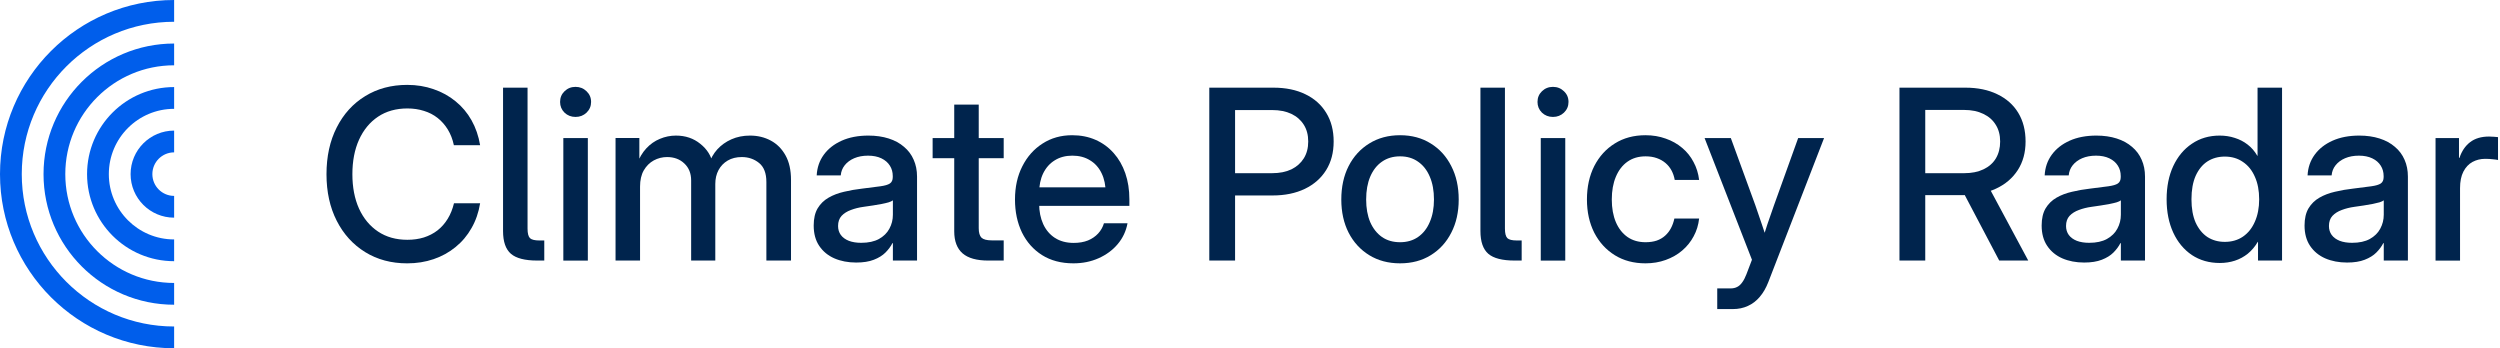 <svg xmlns="http://www.w3.org/2000/svg" width="201" height="28" viewBox="0 0 201 28" fill="none">
  <path
    d="M195.818 20.951V11.1H197.703V12.695H197.741C197.921 12.154 198.204 11.734 198.59 11.435C198.982 11.131 199.493 10.978 200.121 10.978C200.271 10.978 200.408 10.985 200.532 10.997C200.663 11.003 200.766 11.013 200.84 11.025V12.863C200.766 12.844 200.632 12.825 200.439 12.807C200.246 12.782 200.034 12.77 199.804 12.77C199.437 12.77 199.098 12.854 198.786 13.021C198.481 13.189 198.239 13.447 198.058 13.796C197.878 14.144 197.787 14.589 197.787 15.13V20.951H195.818Z"
    fill="#00244D" />
  <path
    d="M188.703 21.108C188.05 21.108 187.465 20.996 186.948 20.772C186.438 20.548 186.033 20.215 185.734 19.773C185.436 19.332 185.286 18.785 185.286 18.131C185.286 17.572 185.392 17.111 185.604 16.751C185.822 16.39 186.114 16.104 186.481 15.893C186.849 15.681 187.266 15.523 187.732 15.417C188.199 15.305 188.682 15.221 189.18 15.165C189.802 15.084 190.291 15.022 190.645 14.978C191.006 14.928 191.261 14.854 191.411 14.754C191.566 14.649 191.644 14.478 191.644 14.241V14.157C191.644 13.84 191.566 13.56 191.411 13.318C191.255 13.069 191.028 12.873 190.729 12.73C190.431 12.587 190.073 12.515 189.656 12.515C189.239 12.515 188.868 12.584 188.545 12.721C188.227 12.857 187.972 13.047 187.779 13.29C187.592 13.526 187.487 13.797 187.462 14.101H185.529C185.56 13.473 185.75 12.92 186.099 12.441C186.447 11.962 186.926 11.586 187.536 11.312C188.146 11.038 188.862 10.901 189.684 10.901C190.287 10.901 190.832 10.979 191.317 11.135C191.803 11.29 192.214 11.514 192.55 11.806C192.892 12.092 193.15 12.438 193.325 12.842C193.505 13.246 193.595 13.697 193.595 14.195V20.949H191.654V19.55H191.616C191.479 19.817 191.293 20.069 191.056 20.305C190.82 20.542 190.508 20.734 190.122 20.884C189.743 21.033 189.27 21.108 188.703 21.108ZM189.105 19.522C189.684 19.522 190.16 19.419 190.533 19.214C190.913 19.002 191.193 18.726 191.374 18.383C191.56 18.041 191.654 17.668 191.654 17.264V16.107C191.585 16.163 191.473 16.216 191.317 16.266C191.168 16.309 190.984 16.353 190.767 16.396C190.549 16.434 190.312 16.474 190.057 16.518C189.802 16.561 189.547 16.598 189.292 16.63C188.931 16.679 188.594 16.763 188.283 16.881C187.972 16.993 187.72 17.152 187.527 17.357C187.34 17.562 187.247 17.833 187.247 18.169C187.247 18.449 187.322 18.691 187.471 18.896C187.62 19.096 187.835 19.251 188.115 19.363C188.395 19.469 188.725 19.522 189.105 19.522Z"
    fill="#00244D" />
  <path
    d="M178.472 21.144C177.62 21.144 176.87 20.93 176.222 20.501C175.581 20.065 175.083 19.465 174.729 18.7C174.374 17.929 174.196 17.036 174.196 16.023C174.196 15.009 174.374 14.119 174.729 13.354C175.09 12.583 175.591 11.983 176.232 11.554C176.873 11.118 177.617 10.901 178.463 10.901C178.893 10.901 179.297 10.963 179.677 11.088C180.056 11.206 180.399 11.383 180.704 11.619C181.015 11.856 181.276 12.157 181.488 12.524H181.507V7.048H183.477V20.948H181.544V19.446H181.525C181.301 19.826 181.034 20.143 180.722 20.398C180.411 20.647 180.066 20.833 179.686 20.958C179.306 21.082 178.902 21.144 178.472 21.144ZM178.874 19.446C179.434 19.446 179.919 19.306 180.33 19.027C180.747 18.741 181.068 18.339 181.292 17.823C181.522 17.307 181.637 16.707 181.637 16.023C181.637 15.326 181.522 14.723 181.292 14.213C181.068 13.697 180.747 13.299 180.33 13.019C179.919 12.732 179.434 12.589 178.874 12.589C178.345 12.589 177.878 12.72 177.473 12.981C177.075 13.242 176.761 13.628 176.53 14.138C176.306 14.648 176.194 15.276 176.194 16.023C176.194 16.763 176.306 17.388 176.53 17.898C176.761 18.401 177.075 18.787 177.473 19.055C177.878 19.316 178.345 19.446 178.874 19.446Z"
    fill="#00244D" />
  <path
    d="M167.566 21.108C166.913 21.108 166.328 20.996 165.811 20.772C165.301 20.548 164.896 20.215 164.598 19.773C164.299 19.332 164.149 18.785 164.149 18.131C164.149 17.572 164.255 17.111 164.467 16.751C164.685 16.39 164.977 16.104 165.344 15.893C165.712 15.681 166.129 15.523 166.596 15.417C167.062 15.305 167.545 15.221 168.043 15.165C168.665 15.084 169.154 15.022 169.508 14.978C169.869 14.928 170.125 14.854 170.274 14.754C170.43 14.649 170.507 14.478 170.507 14.241V14.157C170.507 13.84 170.43 13.56 170.274 13.318C170.118 13.069 169.891 12.873 169.592 12.73C169.294 12.587 168.936 12.515 168.519 12.515C168.102 12.515 167.731 12.584 167.408 12.721C167.09 12.857 166.835 13.047 166.642 13.29C166.456 13.526 166.35 13.797 166.325 14.101H164.392C164.423 13.473 164.613 12.92 164.962 12.441C165.31 11.962 165.79 11.586 166.399 11.312C167.009 11.038 167.725 10.901 168.547 10.901C169.151 10.901 169.695 10.979 170.181 11.135C170.666 11.29 171.077 11.514 171.413 11.806C171.755 12.092 172.014 12.438 172.188 12.842C172.368 13.246 172.459 13.697 172.459 14.195V20.949H170.517V19.55H170.479C170.342 19.817 170.156 20.069 169.919 20.305C169.683 20.542 169.371 20.734 168.986 20.884C168.606 21.033 168.133 21.108 167.566 21.108ZM167.968 19.522C168.547 19.522 169.023 19.419 169.396 19.214C169.776 19.002 170.056 18.726 170.237 18.383C170.423 18.041 170.517 17.668 170.517 17.264V16.107C170.448 16.163 170.336 16.216 170.181 16.266C170.031 16.309 169.848 16.353 169.63 16.396C169.412 16.434 169.175 16.474 168.92 16.518C168.665 16.561 168.41 16.598 168.155 16.63C167.794 16.679 167.458 16.763 167.146 16.881C166.835 16.993 166.583 17.152 166.39 17.357C166.203 17.562 166.11 17.833 166.11 18.169C166.11 18.449 166.185 18.691 166.334 18.896C166.484 19.096 166.698 19.251 166.978 19.363C167.258 19.469 167.588 19.522 167.968 19.522Z"
    fill="#00244D" />
  <path
    d="M152.717 20.948V7.048H158.011C159.007 7.048 159.866 7.225 160.588 7.58C161.316 7.928 161.876 8.426 162.268 9.072C162.66 9.719 162.856 10.487 162.856 11.377C162.856 12.26 162.648 13.025 162.231 13.672C161.814 14.319 161.232 14.816 160.485 15.164C159.738 15.513 158.867 15.687 157.871 15.687H153.912V13.924H157.927C158.525 13.924 159.038 13.821 159.467 13.616C159.903 13.41 160.236 13.118 160.466 12.739C160.697 12.353 160.812 11.899 160.812 11.377C160.812 10.854 160.694 10.406 160.457 10.033C160.227 9.654 159.894 9.362 159.458 9.156C159.029 8.945 158.515 8.839 157.918 8.839H154.79V20.948H152.717ZM160.737 20.948L157.442 14.688H159.71L163.071 20.948H160.737Z"
    fill="#00244D" />
  <path
    d="M138.066 24.85V23.189H139.13C139.342 23.189 139.522 23.149 139.672 23.068C139.821 22.994 139.955 22.872 140.073 22.704C140.197 22.536 140.309 22.322 140.409 22.061L140.857 20.885L137.048 11.099H139.158L141.128 16.5C141.308 17.01 141.483 17.52 141.651 18.03C141.825 18.534 141.99 19.041 142.146 19.551H141.613C141.769 19.041 141.931 18.534 142.099 18.03C142.273 17.52 142.451 17.01 142.631 16.5L144.573 11.099H146.655L142.174 22.676C141.987 23.155 141.757 23.553 141.483 23.87C141.209 24.194 140.891 24.436 140.53 24.598C140.169 24.766 139.765 24.85 139.317 24.85C139.111 24.85 138.903 24.85 138.691 24.85C138.48 24.85 138.271 24.85 138.066 24.85Z"
    fill="#00244D" />
  <path
    d="M132.296 21.172C131.356 21.172 130.534 20.954 129.831 20.519C129.128 20.083 128.577 19.48 128.178 18.709C127.786 17.931 127.59 17.042 127.59 16.041C127.59 15.027 127.786 14.131 128.178 13.354C128.577 12.576 129.128 11.97 129.831 11.535C130.534 11.093 131.356 10.872 132.296 10.872C132.881 10.872 133.422 10.962 133.92 11.143C134.424 11.317 134.866 11.566 135.246 11.889C135.626 12.206 135.931 12.586 136.161 13.027C136.397 13.463 136.547 13.941 136.609 14.464H134.648C134.599 14.184 134.511 13.929 134.387 13.699C134.262 13.469 134.101 13.27 133.901 13.102C133.702 12.934 133.469 12.803 133.201 12.71C132.94 12.617 132.641 12.57 132.305 12.57C131.739 12.57 131.253 12.713 130.849 12.999C130.444 13.285 130.133 13.69 129.915 14.212C129.697 14.728 129.588 15.338 129.588 16.041C129.588 16.737 129.697 17.343 129.915 17.86C130.133 18.37 130.444 18.768 130.849 19.054C131.253 19.334 131.739 19.474 132.305 19.474C132.641 19.474 132.94 19.43 133.201 19.343C133.463 19.25 133.687 19.119 133.873 18.951C134.06 18.783 134.216 18.584 134.34 18.354C134.465 18.118 134.558 17.857 134.62 17.57H136.609C136.553 18.087 136.407 18.563 136.17 18.998C135.94 19.433 135.632 19.816 135.246 20.145C134.866 20.469 134.424 20.721 133.92 20.901C133.422 21.081 132.881 21.172 132.296 21.172Z"
    fill="#00244D" />
  <path
    d="M123.877 20.95V11.098H125.847V20.95H123.877ZM124.857 9.401C124.509 9.401 124.213 9.286 123.97 9.055C123.734 8.819 123.615 8.533 123.615 8.197C123.615 7.855 123.734 7.569 123.97 7.339C124.213 7.103 124.509 6.984 124.857 6.984C125.206 6.984 125.501 7.103 125.744 7.339C125.987 7.569 126.108 7.855 126.108 8.197C126.108 8.533 125.987 8.819 125.744 9.055C125.501 9.286 125.206 9.401 124.857 9.401Z"
    fill="#00244D" />
  <path
    d="M121.772 20.948C120.789 20.948 120.085 20.768 119.662 20.407C119.239 20.04 119.027 19.431 119.027 18.579V7.048H120.997V18.383C120.997 18.762 121.063 19.017 121.193 19.148C121.324 19.272 121.576 19.334 121.95 19.334C122.006 19.334 122.071 19.334 122.146 19.334C122.22 19.334 122.286 19.334 122.342 19.334V20.948C122.248 20.948 122.152 20.948 122.052 20.948C121.959 20.948 121.866 20.948 121.772 20.948Z"
    fill="#00244D" />
  <path
    d="M112.565 21.172C111.625 21.172 110.8 20.954 110.091 20.519C109.381 20.083 108.827 19.48 108.429 18.709C108.037 17.938 107.841 17.048 107.841 16.041C107.841 15.021 108.037 14.125 108.429 13.354C108.827 12.576 109.381 11.97 110.091 11.535C110.8 11.093 111.625 10.872 112.565 10.872C113.505 10.872 114.326 11.093 115.03 11.535C115.739 11.97 116.29 12.576 116.682 13.354C117.081 14.125 117.28 15.021 117.28 16.041C117.28 17.048 117.081 17.938 116.682 18.709C116.29 19.48 115.739 20.083 115.03 20.519C114.326 20.954 113.505 21.172 112.565 21.172ZM112.565 19.474C113.125 19.474 113.608 19.334 114.012 19.054C114.423 18.768 114.737 18.367 114.955 17.85C115.179 17.334 115.291 16.731 115.291 16.041C115.291 15.332 115.179 14.719 114.955 14.203C114.737 13.687 114.423 13.285 114.012 12.999C113.608 12.713 113.125 12.57 112.565 12.57C112.005 12.57 111.519 12.713 111.109 12.999C110.704 13.279 110.39 13.68 110.166 14.203C109.948 14.719 109.839 15.332 109.839 16.041C109.839 16.737 109.948 17.343 110.166 17.86C110.39 18.37 110.704 18.768 111.109 19.054C111.513 19.334 111.999 19.474 112.565 19.474Z"
    fill="#00244D" />
  <path
    d="M97.227 20.948V7.048H102.381C103.376 7.048 104.235 7.225 104.957 7.58C105.679 7.928 106.236 8.426 106.628 9.072C107.027 9.719 107.226 10.487 107.226 11.377C107.226 12.266 107.024 13.034 106.619 13.681C106.215 14.328 105.645 14.829 104.911 15.183C104.176 15.537 103.311 15.715 102.315 15.715H98.319V13.924H102.278C102.882 13.924 103.398 13.821 103.828 13.616C104.257 13.404 104.59 13.109 104.827 12.729C105.063 12.35 105.181 11.899 105.181 11.377C105.181 10.854 105.063 10.406 104.827 10.033C104.59 9.654 104.257 9.362 103.828 9.156C103.398 8.951 102.882 8.848 102.278 8.848H99.3V20.948H97.227Z"
    fill="#00244D" />
  <path
    d="M86.302 21.172C85.324 21.172 84.484 20.951 83.781 20.509C83.084 20.068 82.545 19.461 82.165 18.69C81.792 17.913 81.605 17.029 81.605 16.041C81.605 15.033 81.801 14.144 82.194 13.372C82.586 12.595 83.127 11.986 83.818 11.544C84.509 11.096 85.302 10.872 86.199 10.872C86.896 10.872 87.525 10.997 88.085 11.245C88.651 11.494 89.136 11.849 89.541 12.309C89.946 12.763 90.257 13.304 90.475 13.932C90.692 14.56 90.802 15.257 90.802 16.022V16.554H82.492V15.061H89.765L88.897 15.518C88.897 14.909 88.788 14.38 88.57 13.932C88.352 13.478 88.041 13.13 87.636 12.887C87.238 12.639 86.765 12.514 86.217 12.514C85.676 12.514 85.206 12.639 84.808 12.887C84.409 13.13 84.098 13.478 83.874 13.932C83.656 14.38 83.547 14.909 83.547 15.518V16.367C83.547 16.989 83.656 17.54 83.874 18.018C84.092 18.491 84.406 18.861 84.817 19.128C85.234 19.396 85.738 19.53 86.329 19.53C86.759 19.53 87.139 19.464 87.469 19.334C87.798 19.197 88.072 19.01 88.29 18.774C88.508 18.538 88.663 18.264 88.757 17.953H90.652C90.534 18.587 90.269 19.147 89.859 19.632C89.454 20.111 88.944 20.488 88.327 20.761C87.717 21.035 87.042 21.172 86.302 21.172Z"
    fill="#00244D" />
  <path
    d="M80.697 11.098V12.721H74.983V11.098H80.697ZM76.72 8.411H78.69V18.347C78.69 18.707 78.764 18.962 78.914 19.112C79.069 19.255 79.343 19.326 79.735 19.326C79.885 19.326 80.05 19.326 80.23 19.326C80.411 19.326 80.566 19.326 80.697 19.326V20.949C80.535 20.949 80.339 20.949 80.109 20.949C79.885 20.949 79.667 20.949 79.455 20.949C78.528 20.949 77.84 20.757 77.392 20.371C76.944 19.979 76.72 19.388 76.72 18.599V8.411Z"
    fill="#00244D" />
  <path
    d="M68.838 21.108C68.184 21.108 67.599 20.996 67.082 20.772C66.572 20.548 66.168 20.215 65.869 19.773C65.57 19.332 65.421 18.785 65.421 18.131C65.421 17.572 65.526 17.111 65.738 16.751C65.956 16.39 66.248 16.104 66.616 15.893C66.983 15.681 67.4 15.523 67.867 15.417C68.334 15.305 68.816 15.221 69.314 15.165C69.936 15.084 70.425 15.022 70.78 14.978C71.141 14.928 71.396 14.854 71.545 14.754C71.701 14.649 71.778 14.478 71.778 14.241V14.157C71.778 13.84 71.701 13.56 71.545 13.318C71.389 13.069 71.162 12.873 70.864 12.73C70.565 12.587 70.207 12.515 69.79 12.515C69.373 12.515 69.003 12.584 68.679 12.721C68.362 12.857 68.106 13.047 67.913 13.29C67.727 13.526 67.621 13.797 67.596 14.101H65.663C65.695 13.473 65.884 12.92 66.233 12.441C66.581 11.962 67.061 11.586 67.671 11.312C68.281 11.038 68.996 10.901 69.818 10.901C70.422 10.901 70.966 10.979 71.452 11.135C71.937 11.29 72.348 11.514 72.684 11.806C73.026 12.092 73.285 12.438 73.459 12.842C73.639 13.246 73.73 13.697 73.73 14.195V20.949H71.788V19.55H71.751C71.614 19.817 71.427 20.069 71.19 20.305C70.954 20.542 70.643 20.734 70.257 20.884C69.877 21.033 69.404 21.108 68.838 21.108ZM69.239 19.522C69.818 19.522 70.294 19.419 70.668 19.214C71.047 19.002 71.327 18.726 71.508 18.383C71.695 18.041 71.788 17.668 71.788 17.264V16.107C71.719 16.163 71.607 16.216 71.452 16.266C71.302 16.309 71.119 16.353 70.901 16.396C70.683 16.434 70.447 16.474 70.191 16.518C69.936 16.561 69.681 16.598 69.426 16.63C69.065 16.679 68.729 16.763 68.418 16.881C68.106 16.993 67.854 17.152 67.661 17.357C67.475 17.562 67.381 17.833 67.381 18.169C67.381 18.449 67.456 18.691 67.605 18.896C67.755 19.096 67.969 19.251 68.249 19.363C68.53 19.469 68.859 19.522 69.239 19.522Z"
    fill="#00244D" />
  <path
    d="M49.49 20.949V11.097H51.404V13.178H51.217C51.404 12.68 51.653 12.264 51.964 11.928C52.281 11.586 52.645 11.331 53.056 11.163C53.467 10.989 53.897 10.901 54.345 10.901C55.11 10.901 55.764 11.122 56.305 11.564C56.853 11.999 57.189 12.537 57.313 13.178H57.005C57.142 12.742 57.363 12.354 57.668 12.012C57.98 11.669 58.359 11.399 58.807 11.2C59.255 11.001 59.753 10.901 60.301 10.901C60.917 10.901 61.474 11.035 61.972 11.303C62.47 11.57 62.865 11.968 63.158 12.497C63.45 13.019 63.597 13.675 63.597 14.465V20.949H61.617V14.633C61.617 13.93 61.421 13.42 61.029 13.103C60.637 12.786 60.173 12.627 59.638 12.627C59.203 12.627 58.826 12.721 58.509 12.907C58.191 13.094 57.945 13.349 57.771 13.672C57.597 13.996 57.51 14.369 57.51 14.792V20.949H55.568V14.502C55.568 13.937 55.384 13.482 55.017 13.14C54.656 12.798 54.195 12.627 53.635 12.627C53.255 12.627 52.898 12.717 52.562 12.898C52.232 13.078 51.964 13.346 51.758 13.7C51.559 14.049 51.46 14.484 51.46 15.006V20.949H49.49Z"
    fill="#00244D" />
  <path
    d="M45.292 20.95V11.098H47.262V20.95H45.292ZM46.273 9.401C45.924 9.401 45.628 9.286 45.386 9.055C45.149 8.819 45.031 8.533 45.031 8.197C45.031 7.855 45.149 7.569 45.386 7.339C45.628 7.103 45.924 6.984 46.273 6.984C46.621 6.984 46.917 7.103 47.16 7.339C47.402 7.569 47.524 7.855 47.524 8.197C47.524 8.533 47.402 8.819 47.16 9.055C46.917 9.286 46.621 9.401 46.273 9.401Z"
    fill="#00244D" />
  <path
    d="M43.19 20.948C42.207 20.948 41.503 20.768 41.08 20.407C40.657 20.04 40.445 19.431 40.445 18.579V7.048H42.415V18.383C42.415 18.762 42.48 19.017 42.611 19.148C42.742 19.272 42.994 19.334 43.367 19.334C43.423 19.334 43.489 19.334 43.563 19.334C43.638 19.334 43.703 19.334 43.76 19.334V20.948C43.666 20.948 43.57 20.948 43.47 20.948C43.377 20.948 43.283 20.948 43.19 20.948Z"
    fill="#00244D" />
  <path
    d="M32.739 21.173C31.463 21.173 30.336 20.872 29.359 20.268C28.382 19.665 27.619 18.825 27.072 17.749C26.524 16.674 26.25 15.427 26.25 14.008C26.25 12.578 26.524 11.325 27.072 10.249C27.619 9.167 28.382 8.327 29.359 7.73C30.336 7.127 31.463 6.825 32.739 6.825C33.498 6.825 34.204 6.94 34.858 7.17C35.518 7.394 36.106 7.717 36.622 8.14C37.145 8.563 37.575 9.073 37.911 9.67C38.247 10.267 38.477 10.936 38.602 11.676H36.492C36.392 11.203 36.23 10.784 36.006 10.417C35.782 10.05 35.508 9.739 35.185 9.484C34.861 9.229 34.494 9.039 34.083 8.915C33.672 8.784 33.23 8.719 32.757 8.719C31.842 8.719 31.055 8.94 30.395 9.381C29.735 9.823 29.225 10.442 28.864 11.238C28.509 12.027 28.332 12.951 28.332 14.008C28.332 15.059 28.509 15.98 28.864 16.77C29.225 17.56 29.735 18.175 30.395 18.617C31.055 19.059 31.842 19.279 32.757 19.279C33.23 19.279 33.669 19.217 34.074 19.093C34.484 18.962 34.852 18.773 35.175 18.524C35.499 18.269 35.773 17.958 35.997 17.591C36.221 17.224 36.389 16.807 36.501 16.341H38.602C38.483 17.075 38.253 17.74 37.911 18.337C37.575 18.934 37.145 19.444 36.622 19.867C36.106 20.29 35.518 20.613 34.858 20.837C34.204 21.061 33.498 21.173 32.739 21.173Z"
    fill="#00244D" />
  <path
    d="M14 28V26.25C7.235 26.25 1.75 20.765 1.75 14C1.75 7.235 7.235 1.75 14 1.75V0C6.268 0 0 6.268 0 14C0 21.732 6.268 28 14 28Z"
    fill="#005EEB" />
  <path
    d="M14 3.5C8.201 3.5 3.5 8.201 3.5 14C3.5 19.799 8.201 24.5 14 24.5V22.75C9.168 22.75 5.25 18.832 5.25 14C5.25 9.168 9.168 5.25 14 5.25V3.5Z"
    fill="#005EEB" />
  <path
    d="M14 7C10.134 7 7 10.134 7 14C7 17.866 10.134 21 14 21V19.25C11.101 19.25 8.75 16.899 8.75 14C8.75 11.101 11.101 8.75 14 8.75V7Z"
    fill="#005EEB" />
  <path
    d="M14 10.5C12.067 10.5 10.5 12.067 10.5 14C10.5 15.933 12.067 17.5 14 17.5V15.75C13.034 15.75 12.25 14.966 12.25 14C12.25 13.034 13.034 12.25 14 12.25V10.5Z"
    fill="#005EEB" />
</svg>